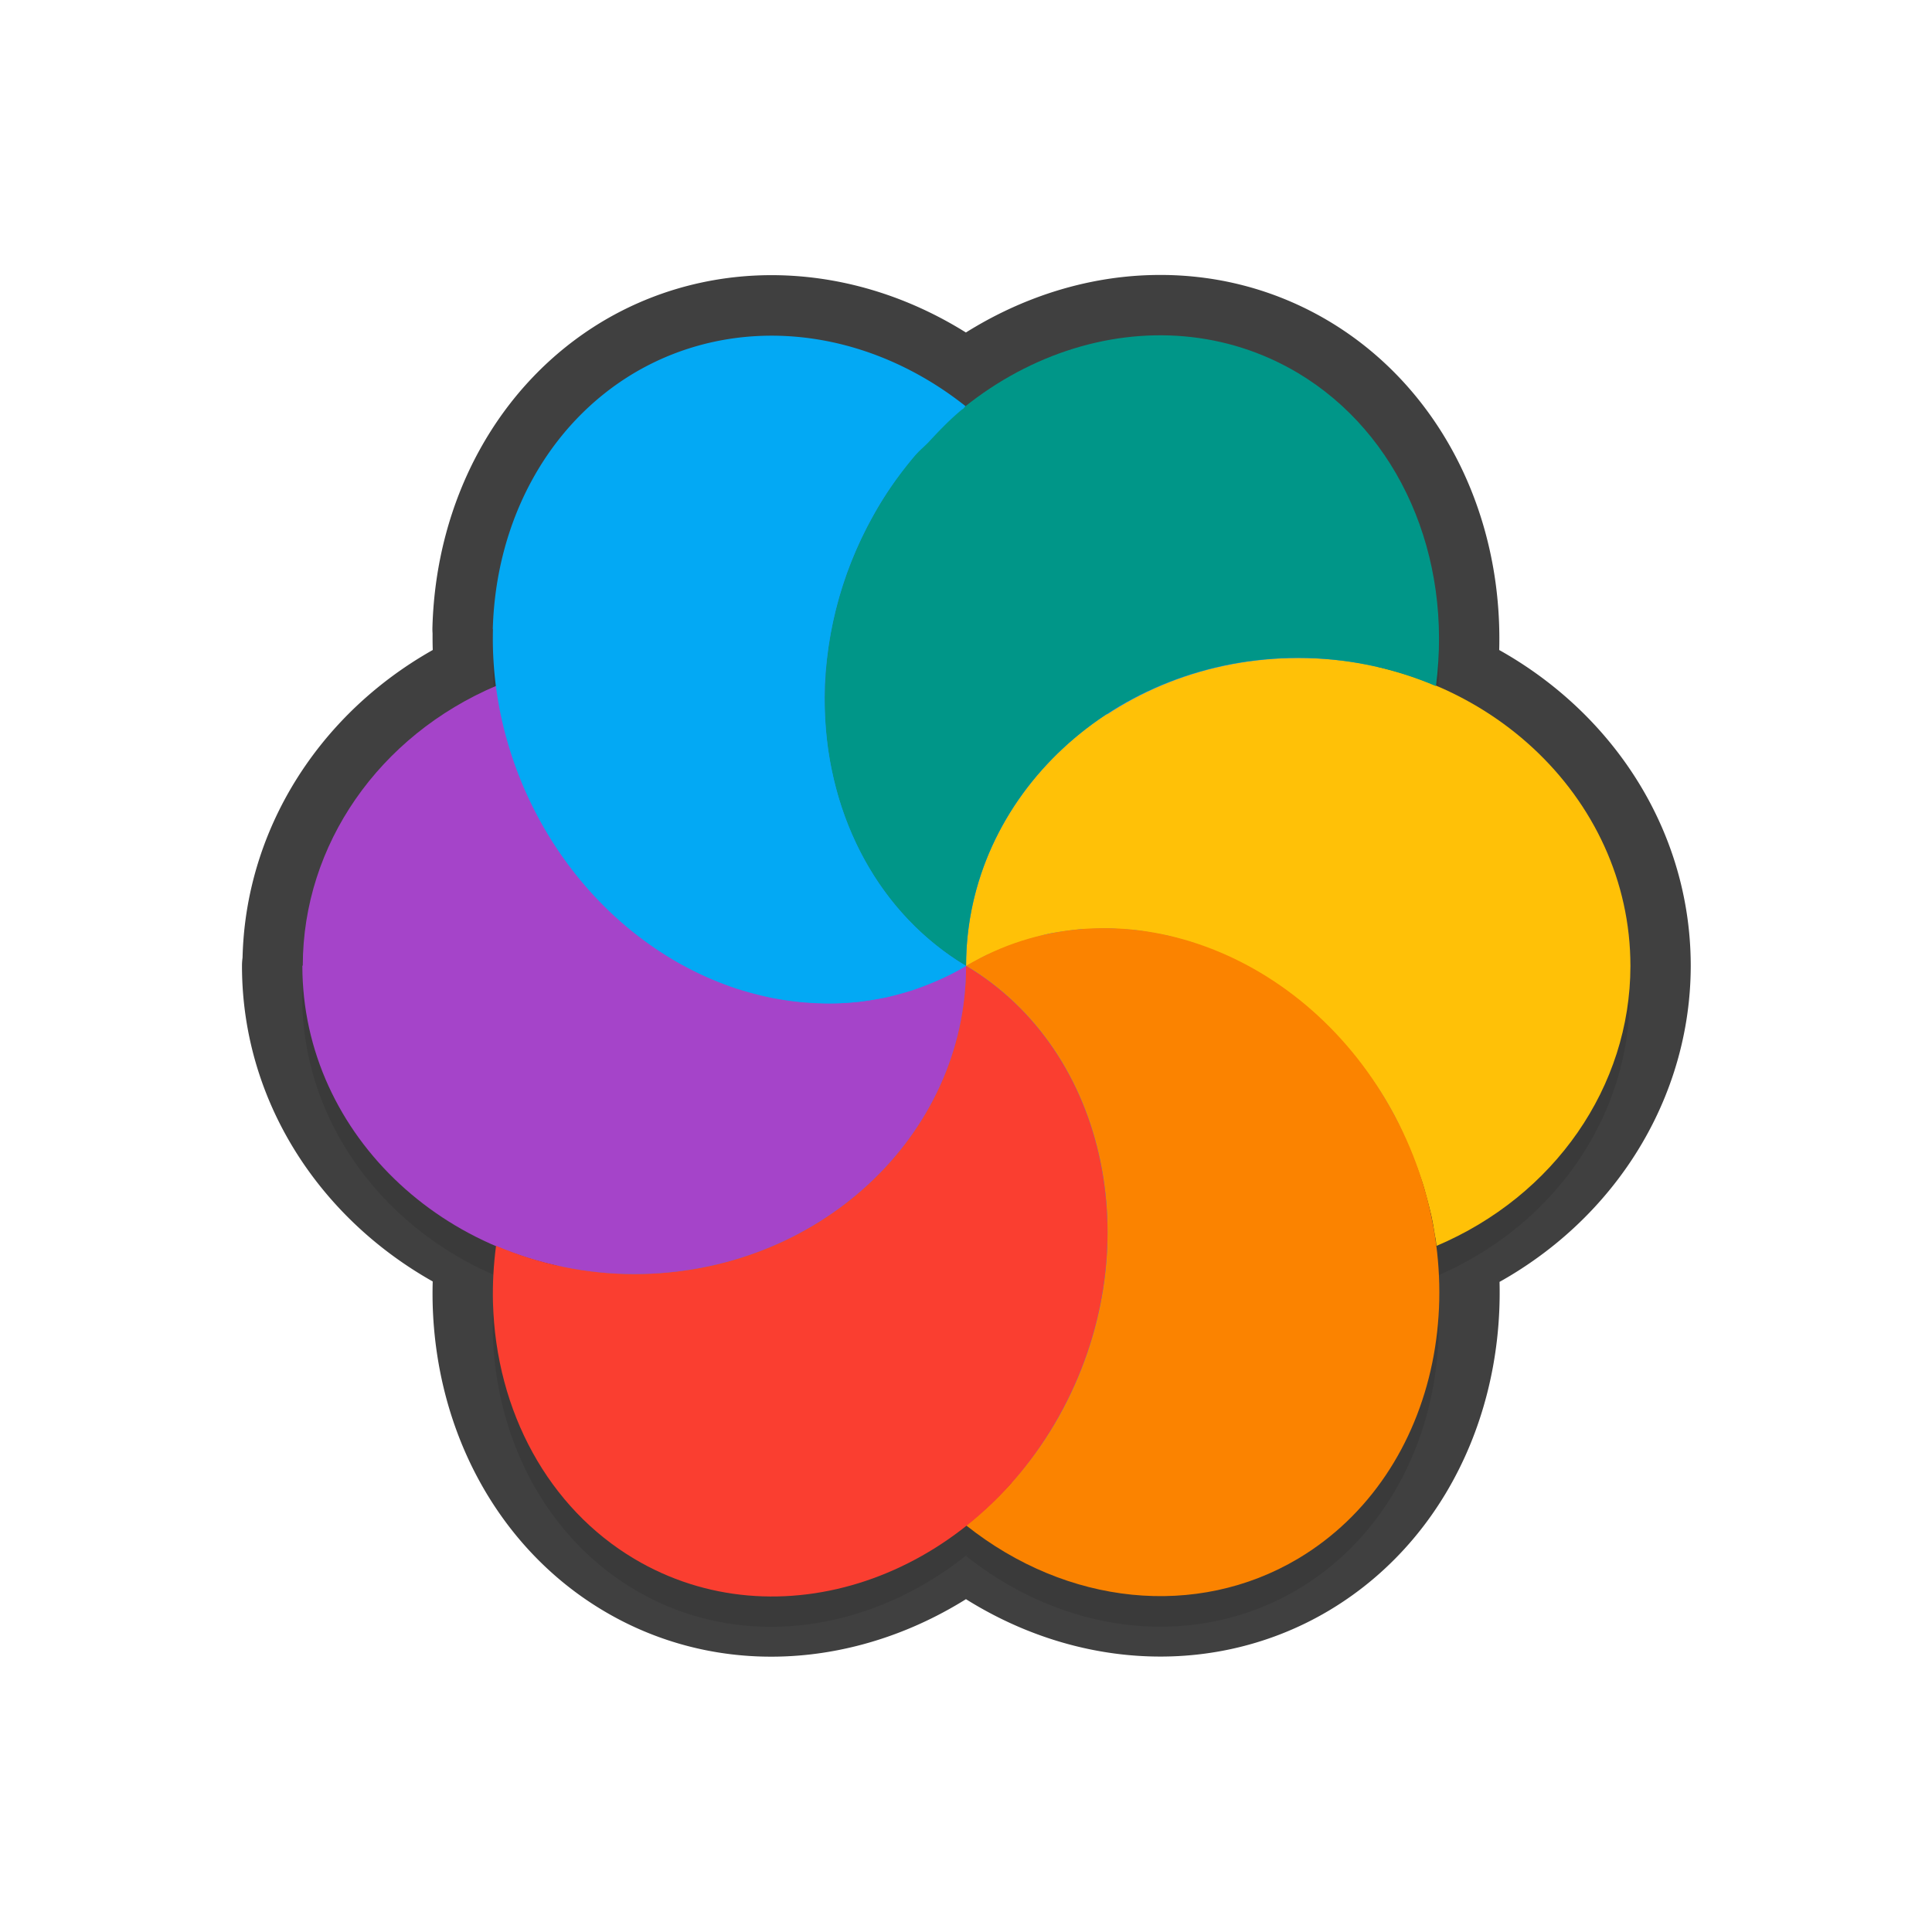 <svg xmlns="http://www.w3.org/2000/svg" id="svg5327" width="32" height="32" version="1.1">
 <defs id="defs5329">
  <filter id="filter2058" style="color-interpolation-filters:sRGB" width="1.094" height="1.099" x="-.05" y="-.05">
   <feGaussianBlur id="feGaussianBlur2060" stdDeviation=".429"/>
  </filter>
 </defs>
 <path id="path874" style="opacity:0.3;fill:#000000;stroke-width:0.55;filter:url(#filter2058)" d="m 5.005,16.498 c -6.42e-5,2.075 1.338,3.852 3.252,4.651 -0.024,0 -0.031,-0.01 -0.042,-0.011 -0.041,0.314 -0.061,0.629 -0.053,0.941 0.05,1.813 0.926,3.402 2.34,4.245 1.739,1.036 3.895,0.729 5.522,-0.577 -0.01,0.021 -0.019,0.014 -0.024,0.024 1.673,1.331 3.822,1.547 5.498,0.553 1.745,-1.04 2.569,-3.132 2.275,-5.246 -0.01,0.023 -9.17e-4,0.04 0.006,0.064 1.955,-0.83 3.21,-2.64 3.213,-4.635 -3.51e-4,-2.079 -1.345,-3.859 -3.265,-4.654 0.02,0.016 0.038,0.01 0.054,0.025 0.281,-2.16 -0.612,-4.186 -2.285,-5.186 -1.755,-1.046 -3.939,-0.728 -5.57,0.609 4.82e-4,8e-4 0.011,-0.02 0.016,-0.018 0.024,-0.01 0.036,-0.036 0.054,-0.053 a 5.634,4.978 66.279 0 0 -5.49,-0.547 5.634,4.978 66.279 0 0 -2.34,4.242 5.634,4.978 66.279 0 0 0.055,0.945 c -1.957,0.83 -3.21,2.639 -3.213,4.633 z"/>
 <ellipse id="ellipse3" style="fill:#278df2;stroke-width:0.55" cx="-15.998" cy="16.001" rx="9.071" ry="8.795" transform="rotate(-90)"/>
 <path id="ellipse836" style="fill:none;stroke-width:2;stroke:#010101;stroke-opacity:1;stroke-miterlimit:4;stroke-dasharray:none;stroke-linejoin:round;stroke-linecap:round;opacity:0.75" d="M 19.123 5.555 C 17.998 5.577 16.872 6.013 15.928 6.787 C 15.932 6.784 15.935 6.779 15.939 6.775 C 15.964 6.765 15.974 6.741 15.992 6.725 A 5.634 4.978 66.279 0 0 10.5 6.178 A 5.634 4.978 66.279 0 0 8.162 10.42 L 8.166 10.42 A 5.634 4.978 66.279 0 0 8.219 11.361 C 6.27 12.193 5.018 13.999 5.016 15.99 L 5.008 15.998 C 5.008 18.074 6.349 19.853 8.266 20.65 C 8.25 20.644 8.233 20.64 8.217 20.633 C 8.176 20.947 8.158 21.261 8.166 21.574 C 8.216 23.387 9.09 24.976 10.504 25.818 C 12.243 26.855 14.403 26.549 16.029 25.242 C 16.02 25.25 16.011 25.258 16.002 25.266 C 17.675 26.597 19.822 26.813 21.498 25.818 C 23.272 24.761 24.102 22.618 23.766 20.469 C 23.758 20.42 23.737 20.371 23.729 20.322 A 8.795 9.071 0 0 0 23.734 20.311 C 23.744 20.363 23.757 20.416 23.766 20.469 C 23.766 20.47 23.767 20.471 23.768 20.473 C 23.782 20.528 23.783 20.58 23.791 20.633 C 25.746 19.804 27.001 17.993 27.004 15.998 C 27.004 13.93 25.672 12.158 23.766 11.357 C 23.771 11.36 23.778 11.361 23.783 11.363 C 24.064 9.203 23.171 7.177 21.498 6.178 C 20.758 5.737 19.942 5.538 19.123 5.555 z"/>
 <path id="ellipse10" style="fill:#ffc107;stroke-width:0.55" d="m 16.002,15.998 c 0.119,-0.069 0.239,-0.138 0.367,-0.191 0.086,-0.038 0.171,-0.075 0.258,-0.108 0.067,-0.029 0.136,-0.056 0.206,-0.08 0.083,-0.022 0.168,-0.055 0.254,-0.078 0.077,-0.02 0.152,-0.041 0.228,-0.062 0.082,-0.021 0.167,-0.033 0.252,-0.046 0.086,-0.012 0.169,-0.025 0.255,-0.034 0.08,-0.011 0.162,-0.011 0.243,-0.014 0.078,-7e-4 0.16,-0.01 0.241,-0.01 0.094,4e-4 0.191,0.01 0.286,0.016 0.075,4e-4 0.153,0.01 0.229,0.017 0.085,0.011 0.166,0.022 0.249,0.039 0.092,0.014 0.183,0.032 0.275,0.051 0.075,0.02 0.153,0.041 0.229,0.061 0.083,0.023 0.166,0.044 0.248,0.077 0.102,0.038 0.202,0.073 0.301,0.115 0.061,0.027 0.123,0.047 0.183,0.076 0.097,0.045 0.194,0.092 0.289,0.143 0.062,0.035 0.131,0.064 0.194,0.101 0.087,0.05 0.172,0.1 0.254,0.158 0.074,0.043 0.143,0.094 0.215,0.142 0.068,0.051 0.138,0.103 0.207,0.158 0.074,0.056 0.147,0.116 0.218,0.177 0.077,0.063 0.149,0.132 0.22,0.201 0.057,0.057 0.113,0.114 0.171,0.17 0.082,0.082 0.156,0.17 0.232,0.258 0.046,0.047 0.085,0.098 0.129,0.148 0.066,0.082 0.131,0.167 0.192,0.253 0.055,0.076 0.11,0.152 0.164,0.232 0.088,0.127 0.168,0.26 0.243,0.395 0.084,0.144 0.155,0.297 0.223,0.45 0.025,0.062 0.054,0.122 0.081,0.183 0.049,0.117 0.096,0.231 0.138,0.349 0.014,0.051 0.037,0.101 0.052,0.15 0.046,0.126 0.081,0.256 0.115,0.386 0.013,0.045 0.024,0.089 0.035,0.134 0.04,0.152 0.066,0.307 0.091,0.461 0.015,0.055 0.016,0.107 0.024,0.16 1.955,-0.829 3.21,-2.64 3.212,-4.635 -3.97e-4,-2.818 -2.461,-5.102 -5.497,-5.102 -3.035,-10e-5 -5.496,2.284 -5.497,5.102 z m 0,0 c -1.71e-4,7e-4 0,0 0,0 z"/>
 <path id="path9" style="fill:#a544c9;stroke-width:0.55" d="m 5.008,15.998 c -6.7e-6,2.819 2.46,5.105 5.497,5.105 3.036,0 5.498,-2.286 5.497,-5.105 -0.12,0.069 -0.24,0.138 -0.366,0.192 -0.086,0.039 -0.178,0.077 -0.269,0.112 -0.062,0.025 -0.123,0.051 -0.186,0.074 -0.09,0.035 -0.182,0.059 -0.275,0.084 -0.071,0.019 -0.142,0.038 -0.214,0.058 -0.099,0.017 -0.196,0.036 -0.295,0.052 -0.061,0.01 -0.121,0.018 -0.18,0.026 -0.124,0.011 -0.251,0.021 -0.378,0.023 -0.035,0 -0.07,-2e-4 -0.105,-10e-5 -0.135,-10e-4 -0.271,-0.01 -0.407,-0.02 -0.036,8e-4 -0.07,0 -0.103,-0.01 -0.123,-0.012 -0.246,-0.032 -0.369,-0.054 -0.055,8e-4 -0.106,-0.018 -0.158,-0.029 -0.107,-0.03 -0.215,-0.058 -0.323,-0.086 -0.063,-0.017 -0.125,-0.033 -0.187,-0.05 -0.097,-0.036 -0.195,-0.071 -0.292,-0.112 -0.072,-0.03 -0.143,-0.056 -0.211,-0.088 -0.086,-0.038 -0.169,-0.082 -0.252,-0.126 -0.073,-0.031 -0.142,-0.07 -0.212,-0.108 -0.106,-0.062 -0.209,-0.133 -0.315,-0.198 -0.043,-0.025 -0.081,-0.058 -0.122,-0.085 -0.114,-0.078 -0.222,-0.164 -0.33,-0.252 -0.038,-0.022 -0.067,-0.054 -0.1,-0.081 -0.106,-0.089 -0.208,-0.184 -0.307,-0.282 -0.03,-0.032 -0.06,-0.061 -0.09,-0.09 -0.107,-0.106 -0.208,-0.222 -0.306,-0.338 -0.023,-0.025 -0.042,-0.044 -0.058,-0.071 -0.088,-0.11 -0.173,-0.223 -0.255,-0.338 -0.04,-0.038 -0.062,-0.088 -0.091,-0.132 C 9.15,13.926 9.059,13.781 8.974,13.632 8.822,13.348 8.687,13.056 8.576,12.753 c -0.026,-0.046 -0.041,-0.099 -0.06,-0.149 -0.139,-0.407 -0.236,-0.826 -0.289,-1.248 -1.955,0.829 -3.209,2.64 -3.212,4.635 z"/>
 <path id="path14" style="fill:#ffc107;stroke-width:0.55" d="m 16.001,15.998 c 8.795,8.795 4.398,4.397 0,0 z m 4.99e-4,0 c 1.778,-0.895 2.548,-2.435 2.334,-4.172 -1.411,0.923 -2.334,2.447 -2.334,4.172 z"/>
 <path id="path11" style="fill:#009688;stroke-width:0.55" d="m 13.662,11.755 c 0.05,1.813 0.925,3.401 2.339,4.244 -1.62e-4,-2.818 2.461,-5.103 5.497,-5.103 0.789,0 1.569,0.162 2.286,0.468 C 24.064,9.204 23.171,7.178 21.498,6.178 19.131,4.769 15.983,5.825 14.465,8.537 c -0.554,0.989 -0.834,2.111 -0.803,3.218 z M 23.784,11.364 Z m -7.782,4.634 z"/>
 <path id="ellipse980" style="fill:#03a9f4;stroke-width:0.55" d="m 8.165,10.421 a 5.634,4.978 66.279 0 0 0.804,3.218 5.634,4.978 66.279 0 0 7.031,2.359 c -0.178,-0.102 -0.345,-0.222 -0.503,-0.349 -0.16,-0.128 -0.311,-0.267 -0.452,-0.415 -0.422,-0.443 -0.758,-0.972 -0.993,-1.56 -0.158,-0.393 -0.269,-0.814 -0.335,-1.25 -0.029,-0.219 -0.051,-0.441 -0.057,-0.667 -0.015,-0.277 -4e-6,-0.554 0.034,-0.83 0.062,-0.552 0.196,-1.1 0.404,-1.623 0.105,-0.261 0.226,-0.517 0.364,-0.764 0.194,-0.356 0.427,-0.677 0.675,-0.973 0.073,-0.087 0.156,-0.156 0.235,-0.235 0.181,-0.196 0.366,-0.389 0.567,-0.553 0.025,-0.01 0.035,-0.036 0.053,-0.052 a 5.634,4.978 66.279 0 0 -5.491,-0.547 5.634,4.978 66.279 0 0 -2.339,4.243 z"/>
 <path id="ellipse14" style="fill:#fb8300;stroke-width:0.55" d="m 16.002,15.998 c -1.71e-4,7e-4 0,0 0,0 z m 0,0 c 2.366,1.409 3.054,4.749 1.537,7.461 -0.395,0.705 -0.921,1.32 -1.537,1.806 1.673,1.331 3.821,1.547 5.497,0.552 2.365,-1.409 3.052,-4.75 1.535,-7.461 -1.518,-2.711 -4.665,-3.767 -7.031,-2.359 z"/>
 <path id="ellipse18" style="fill:#fa3e30;stroke-width:0.55" d="m 8.165,21.575 c 0.05,1.813 0.925,3.401 2.339,4.243 2.366,1.41 5.517,0.354 7.034,-2.359 1.517,-2.712 0.829,-6.052 -1.537,-7.461 -4e-6,2.819 -2.46,5.105 -5.497,5.105 -0.79,10e-5 -1.57,-0.162 -2.288,-0.469 -0.041,0.314 -0.059,0.629 -0.051,0.942 z m 7.836,-5.577 c -1.71e-4,7e-4 0,0 0,0 z"/>
</svg>
